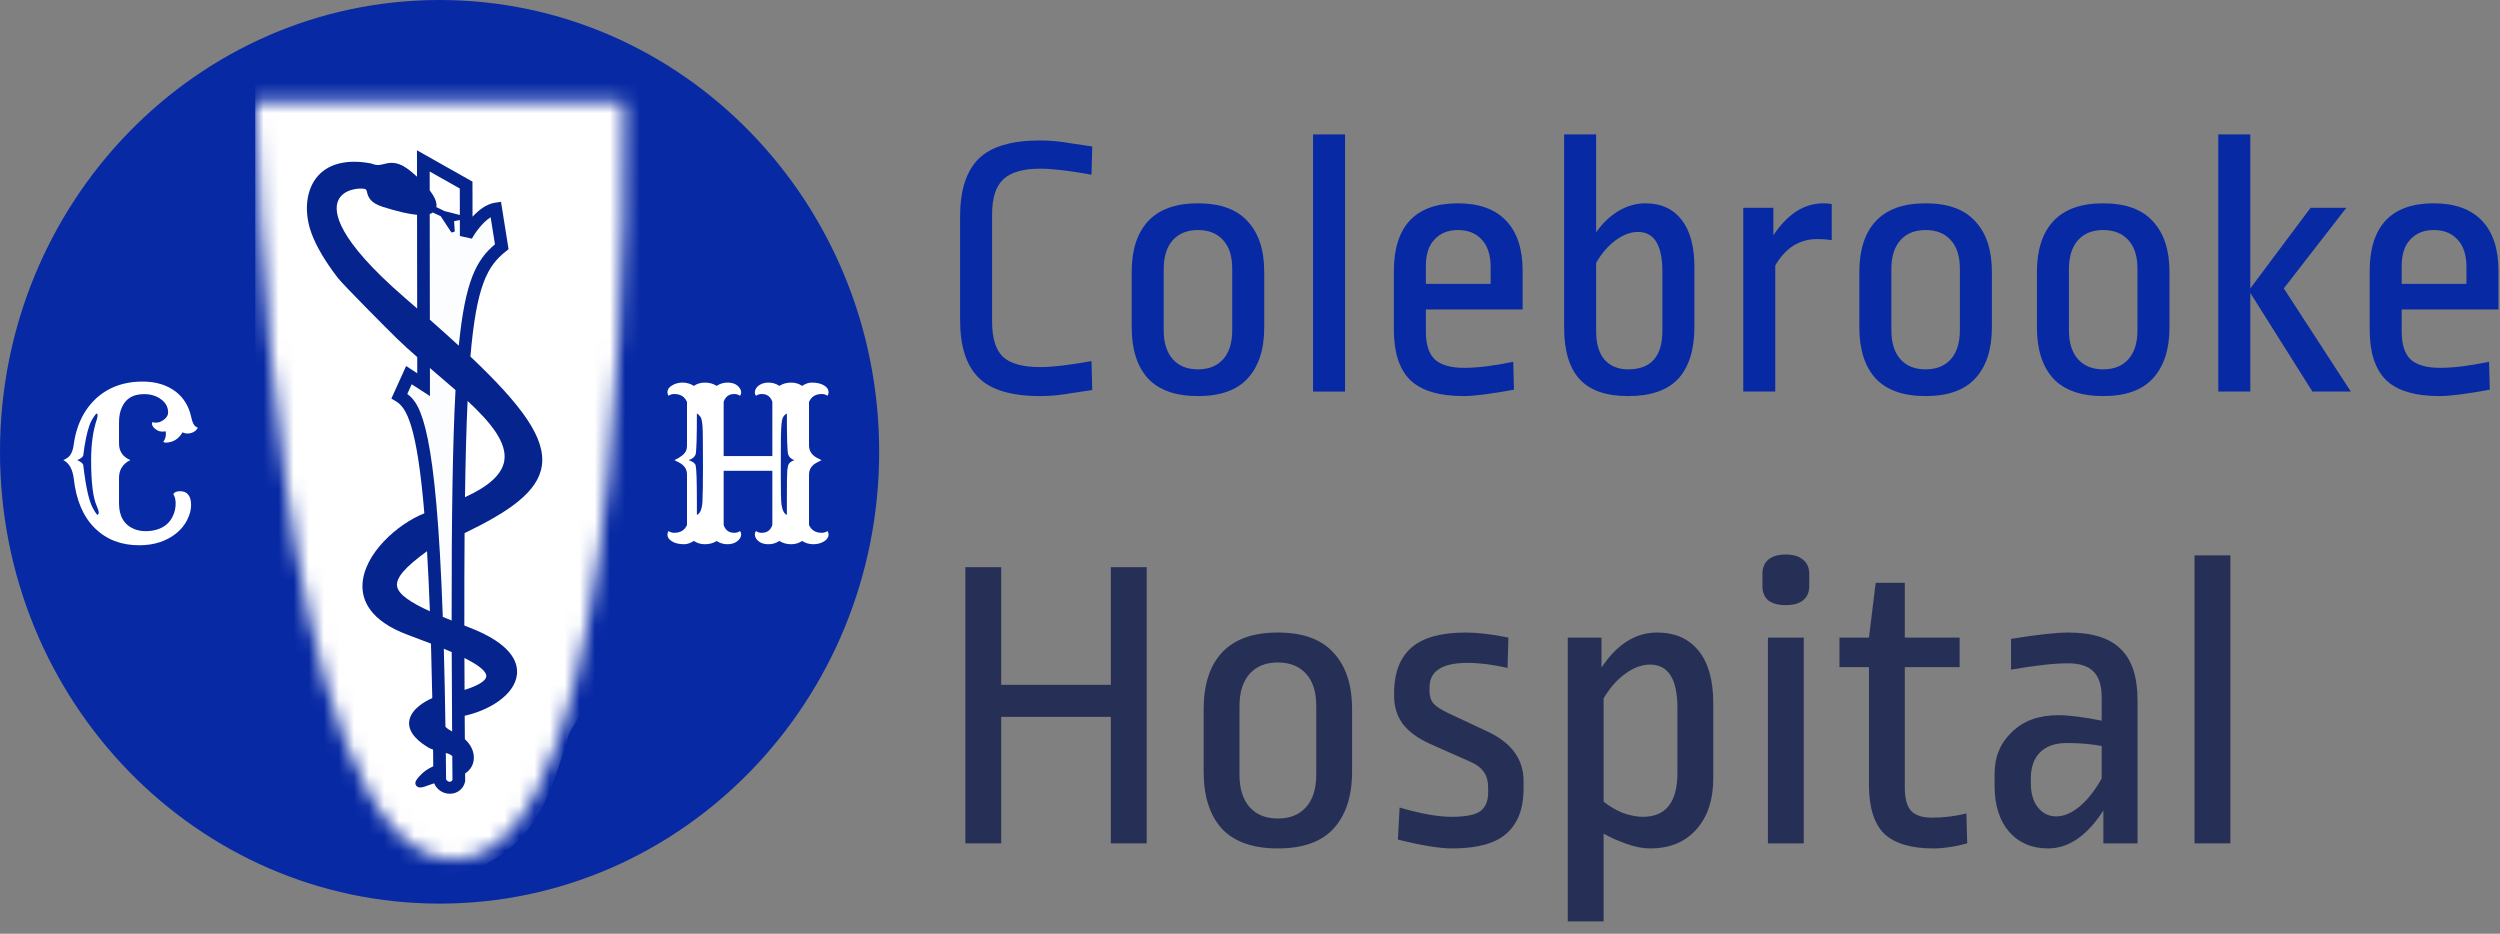 <svg width="166" height="62" viewBox="0 0 166 62" fill="none" xmlns="http://www.w3.org/2000/svg">
<rect x="0" y="0" width="166" height="62" fill="#808080" stroke="none"/>
<path d="M58.377 30C58.377 46.569 45.309 60 29.188 60C13.068 60 0 46.569 0 30C0 13.431 13.068 0 29.188 0C45.309 0 58.377 13.431 58.377 30Z" fill="#0729A4"/>
<path d="M21.656 41.25C21.656 41.25 23.539 55.312 30.13 55.312C36.721 55.312 37.662 41.25 37.662 41.25L39.545 7.5H18.831L21.656 41.25Z" fill="#06248D"/>
<path d="M28.974 13.754L29.508 14.014L30.534 14.275L30.53 12.517L28.531 11.389L28.533 12.635C28.833 13.03 29.036 13.434 28.974 13.754Z" fill="white"/>
<path d="M32.289 44.91C32.308 44.551 31.705 44.126 30.837 43.691C30.84 44.376 30.843 45.087 30.847 45.81C32.063 45.425 32.28 45.087 32.289 44.91Z" fill="white"/>
<path d="M26.363 38.907C26.435 39.465 27.272 40.009 28.545 40.59C28.49 39.106 28.426 37.779 28.355 36.599C26.9 37.655 26.293 38.359 26.363 38.907Z" fill="white"/>
<path d="M29.994 43.3C29.823 43.224 29.648 43.151 29.47 43.077C29.514 44.651 29.55 46.375 29.578 48.261C29.71 48.388 29.875 48.494 30.02 48.57C30.007 46.701 29.998 44.95 29.994 43.3Z" fill="white"/>
<path d="M25.421 13.737C24.55 13.464 24.443 13.045 24.372 12.768C24.328 12.594 24.321 12.567 24.178 12.537C23.942 12.482 22.78 12.51 22.443 13.345C22.152 14.062 22.344 15.849 26.875 19.768C27.16 20.015 27.429 20.25 27.7 20.486L27.692 14.265C27.132 14.213 26.389 14.043 25.421 13.737Z" fill="white"/>
<path d="M30.875 33.012C32.469 32.286 33.329 31.499 33.482 30.611C33.69 29.398 32.585 28.05 31.049 26.623C30.966 28.387 30.91 30.496 30.875 33.012Z" fill="white"/>
<path d="M32.865 16.222L32.578 14.422C32.058 14.75 31.536 15.46 31.336 15.847L30.536 15.671L30.535 14.61L30.153 14.684L30.197 15.374L29.975 15.441L29.262 14.355L28.735 14.11C28.677 14.151 28.612 14.185 28.534 14.211L28.543 21.227C29.23 21.834 29.871 22.41 30.463 22.955C30.891 18.621 31.641 17.255 32.865 16.222Z" fill="#FCFDFF"/>
<path d="M29.602 49.998C29.608 50.569 29.614 51.148 29.62 51.747C29.752 51.981 29.987 51.937 30.044 51.78C30.039 51.243 30.035 50.732 30.032 50.208C29.931 50.105 29.787 50.043 29.602 49.998Z" fill="#FCFDFF"/>
<path d="M28.547 24.437L28.549 26.3L27.335 25.515L27.043 26.16C27.987 26.835 28.961 28.6 29.402 40.962C29.591 41.042 29.789 41.121 29.989 41.202C29.983 34.301 30.057 29.413 30.246 25.9C29.838 25.542 29.414 25.179 28.984 24.814C28.84 24.69 28.693 24.561 28.547 24.437Z" fill="#FCFDFF"/>
<mask id="mask0_22_8" style="mask-type:alpha" maskUnits="userSpaceOnUse" x="16" y="6" width="26" height="52">
<path d="M41.428 6.763H16.948C16.948 6.763 17.89 57.069 30.13 57.069C42.37 57.069 41.428 6.763 41.428 6.763Z" fill="black"/>
</mask>
<g mask="url(#mask0_22_8)">
<path d="M38 48L30 58L31.512 57.731C35.645 55.889 36.514 52.977 37.974 48.088L38 48Z" fill="white"/>
<path d="M16.948 67.513V22.933C21.662 46.439 22.621 59.327 30.13 57.967C26.015 62.083 23.111 64.167 16.948 67.513Z" fill="black"/>
<path d="M42.556 3.17H16.948V67.531C54.07 47.753 45.141 8.929 42.556 3.17ZM35.978 30.927C35.725 32.683 33.749 33.997 30.849 35.4C30.835 37.246 30.829 39.281 30.832 41.533C30.94 41.576 31.042 41.617 31.153 41.66C33.952 42.739 34.421 43.964 34.323 44.802C34.165 46.15 32.488 47.164 30.856 47.526C30.859 48.041 30.862 48.546 30.866 49.079C31.251 49.427 31.484 49.889 31.463 50.364C31.446 50.781 31.233 51.131 30.883 51.359C30.884 51.517 30.885 51.668 30.887 51.829V51.875L30.876 51.919C30.768 52.391 30.362 52.705 29.869 52.705C29.41 52.705 29.008 52.433 28.826 52.011C28.758 52.032 28.678 52.059 28.584 52.096C28.226 52.233 28.036 52.288 27.902 52.288C27.707 52.288 27.631 52.169 27.607 52.121C27.516 51.931 27.676 51.73 27.847 51.545C28.157 51.21 28.369 51.07 28.768 50.881C28.765 50.511 28.761 50.132 28.757 49.773C28.64 49.73 28.523 49.691 28.413 49.621C27.458 49.037 27.047 48.418 27.192 47.78C27.353 47.071 28.195 46.573 28.704 46.354C28.679 45.063 28.65 43.858 28.617 42.736C28.091 42.531 27.561 42.334 27.072 42.152C24.526 41.201 24.037 39.831 24.068 38.846C24.131 36.789 26.399 34.786 28.177 34.083C27.685 28.177 26.973 27.053 26.294 26.649L25.987 26.466L26.966 24.305L27.705 24.785L27.705 23.712C27.235 23.301 26.776 22.887 26.346 22.469C25.697 21.837 22.762 18.885 22.426 18.445C21.593 17.36 21.008 16.369 20.688 15.504C20.191 14.158 20.298 12.759 20.97 11.854C21.686 10.89 22.98 10.534 24.653 10.856C25.038 11.013 25.217 10.96 25.479 10.894C25.633 10.856 25.808 10.814 26.008 10.814C26.346 10.814 26.678 10.936 27.051 11.199C27.159 11.275 27.406 11.472 27.689 11.732L27.687 9.98L31.372 12.059L31.376 14.389C31.78 13.953 32.295 13.551 32.846 13.465L33.267 13.398L33.768 16.547L33.586 16.692C32.371 17.655 31.637 18.944 31.236 23.677C34.668 26.927 36.242 29.095 35.978 30.927Z" fill="white"/>
</g>
<path d="M69.075 9.325C69.725 9.325 70.425 9.392 71.175 9.525C71.942 9.642 72.392 9.708 72.525 9.725L72.475 11.6C71.008 11.333 69.875 11.2 69.075 11.2C67.942 11.2 67.125 11.433 66.625 11.9C66.125 12.367 65.875 13.142 65.875 14.225V21.375C65.875 22.458 66.117 23.233 66.6 23.7C67.1 24.15 67.925 24.375 69.075 24.375C69.875 24.375 71.008 24.242 72.475 23.975L72.525 25.9C72.392 25.917 71.942 25.983 71.175 26.1C70.425 26.233 69.725 26.3 69.075 26.3C67.158 26.3 65.792 25.892 64.975 25.075C64.158 24.258 63.75 22.983 63.75 21.25V14.375C63.75 12.642 64.158 11.367 64.975 10.55C65.792 9.733 67.158 9.325 69.075 9.325Z" fill="#0729A4"/>
<path d="M79.546 13.5C81.029 13.5 82.129 13.9 82.846 14.7C83.579 15.483 83.945 16.6 83.945 18.05V21.75C83.945 23.2 83.579 24.325 82.846 25.125C82.129 25.908 81.029 26.3 79.546 26.3C78.062 26.3 76.954 25.908 76.221 25.125C75.504 24.325 75.145 23.2 75.145 21.75V18.05C75.145 16.6 75.504 15.483 76.221 14.7C76.954 13.9 78.062 13.5 79.546 13.5ZM79.546 15.275C78.829 15.275 78.27 15.5 77.871 15.95C77.471 16.4 77.27 17.042 77.27 17.875V21.925C77.27 22.758 77.471 23.4 77.871 23.85C78.27 24.3 78.829 24.525 79.546 24.525C80.262 24.525 80.82 24.3 81.221 23.85C81.621 23.4 81.82 22.758 81.82 21.925V17.85C81.82 17.017 81.621 16.383 81.221 15.95C80.82 15.5 80.262 15.275 79.546 15.275Z" fill="#0729A4"/>
<path d="M89.312 8.925V26H87.188V8.925H89.312Z" fill="#0729A4"/>
<path d="M96.803 13.5C98.203 13.5 99.269 13.883 100.003 14.65C100.736 15.417 101.103 16.525 101.103 17.975V20.55H94.678V22.025C94.678 22.875 94.878 23.492 95.278 23.875C95.694 24.242 96.344 24.425 97.228 24.425C98.094 24.425 99.178 24.292 100.478 24.025L100.528 25.875C98.978 26.158 97.869 26.3 97.203 26.3C95.553 26.3 94.361 25.942 93.628 25.225C92.911 24.508 92.553 23.4 92.553 21.9V17.975C92.553 16.525 92.903 15.417 93.603 14.65C94.319 13.883 95.386 13.5 96.803 13.5ZM96.803 15.275C96.153 15.275 95.636 15.483 95.253 15.9C94.869 16.3 94.678 16.883 94.678 17.65V18.85H98.978V17.725C98.978 16.925 98.778 16.317 98.378 15.9C97.994 15.483 97.469 15.275 96.803 15.275Z" fill="#0729A4"/>
<path d="M105.984 15.425C106.418 14.808 106.918 14.333 107.484 14C108.051 13.667 108.643 13.5 109.259 13.5C110.293 13.5 111.093 13.867 111.659 14.6C112.226 15.317 112.509 16.367 112.509 17.75V21.7C112.509 23.217 112.151 24.367 111.434 25.15C110.718 25.917 109.609 26.3 108.109 26.3C106.643 26.3 105.568 25.925 104.884 25.175C104.201 24.425 103.859 23.283 103.859 21.75V8.925H105.984V15.425ZM108.759 15.4C108.276 15.4 107.784 15.583 107.284 15.95C106.784 16.317 106.351 16.817 105.984 17.45V22C105.984 22.817 106.168 23.442 106.534 23.875C106.918 24.308 107.443 24.525 108.109 24.525C109.626 24.525 110.384 23.667 110.384 21.95V18.05C110.384 16.283 109.843 15.4 108.759 15.4Z" fill="#0729A4"/>
<path d="M121.077 13.5C121.31 13.5 121.494 13.517 121.627 13.55V15.95C121.377 15.9 121.052 15.875 120.652 15.875C119.485 15.875 118.56 16.458 117.877 17.625V26H115.752V13.8H117.752V15.625C118.202 14.942 118.702 14.417 119.252 14.05C119.819 13.683 120.427 13.5 121.077 13.5Z" fill="#0729A4"/>
<path d="M127.861 13.5C129.344 13.5 130.444 13.9 131.161 14.7C131.894 15.483 132.261 16.6 132.261 18.05V21.75C132.261 23.2 131.894 24.325 131.161 25.125C130.444 25.908 129.344 26.3 127.861 26.3C126.378 26.3 125.269 25.908 124.536 25.125C123.819 24.325 123.461 23.2 123.461 21.75V18.05C123.461 16.6 123.819 15.483 124.536 14.7C125.269 13.9 126.378 13.5 127.861 13.5ZM127.861 15.275C127.144 15.275 126.586 15.5 126.186 15.95C125.786 16.4 125.586 17.042 125.586 17.875V21.925C125.586 22.758 125.786 23.4 126.186 23.85C126.586 24.3 127.144 24.525 127.861 24.525C128.578 24.525 129.136 24.3 129.536 23.85C129.936 23.4 130.136 22.758 130.136 21.925V17.85C130.136 17.017 129.936 16.383 129.536 15.95C129.136 15.5 128.578 15.275 127.861 15.275Z" fill="#0729A4"/>
<path d="M139.653 13.5C141.136 13.5 142.236 13.9 142.953 14.7C143.686 15.483 144.053 16.6 144.053 18.05V21.75C144.053 23.2 143.686 24.325 142.953 25.125C142.236 25.908 141.136 26.3 139.653 26.3C138.17 26.3 137.061 25.908 136.328 25.125C135.611 24.325 135.253 23.2 135.253 21.75V18.05C135.253 16.6 135.611 15.483 136.328 14.7C137.061 13.9 138.17 13.5 139.653 13.5ZM139.653 15.275C138.936 15.275 138.378 15.5 137.978 15.95C137.578 16.4 137.378 17.042 137.378 17.875V21.925C137.378 22.758 137.578 23.4 137.978 23.85C138.378 24.3 138.936 24.525 139.653 24.525C140.37 24.525 140.928 24.3 141.328 23.85C141.728 23.4 141.928 22.758 141.928 21.925V17.85C141.928 17.017 141.728 16.383 141.328 15.95C140.928 15.5 140.37 15.275 139.653 15.275Z" fill="#0729A4"/>
<path d="M149.42 8.925V19.15L153.42 13.8H155.795L151.645 19.15L156.095 26H153.545L149.42 19.45V26H147.295V8.925H149.42Z" fill="#0729A4"/>
<path d="M161.598 13.5C162.998 13.5 164.064 13.883 164.798 14.65C165.531 15.417 165.898 16.525 165.898 17.975V20.55H159.473V22.025C159.473 22.875 159.673 23.492 160.073 23.875C160.489 24.242 161.139 24.425 162.023 24.425C162.889 24.425 163.973 24.292 165.273 24.025L165.323 25.875C163.773 26.158 162.664 26.3 161.998 26.3C160.348 26.3 159.156 25.942 158.423 25.225C157.706 24.508 157.348 23.4 157.348 21.9V17.975C157.348 16.525 157.698 15.417 158.398 14.65C159.114 13.883 160.181 13.5 161.598 13.5ZM161.598 15.275C160.948 15.275 160.431 15.483 160.048 15.9C159.664 16.3 159.473 16.883 159.473 17.65V18.85H163.773V17.725C163.773 16.925 163.573 16.317 163.173 15.9C162.789 15.483 162.264 15.275 161.598 15.275Z" fill="#0729A4"/>
<path d="M76.14 37.66V56H73.76V47.6H66.48V56H64.1V37.66H66.48V45.472H73.76V37.66H76.14Z" fill="#263056"/>
<path d="M84.85 42C86.511 42 87.743 42.448 88.546 43.344C89.368 44.221 89.778 45.472 89.778 47.096V51.24C89.778 52.864 89.368 54.124 88.546 55.02C87.743 55.897 86.511 56.336 84.85 56.336C83.189 56.336 81.948 55.897 81.126 55.02C80.323 54.124 79.922 52.864 79.922 51.24V47.096C79.922 45.472 80.323 44.221 81.126 43.344C81.948 42.448 83.189 42 84.85 42ZM84.85 43.988C84.047 43.988 83.422 44.24 82.974 44.744C82.526 45.248 82.302 45.967 82.302 46.9V51.436C82.302 52.369 82.526 53.088 82.974 53.592C83.422 54.096 84.047 54.348 84.85 54.348C85.653 54.348 86.278 54.096 86.726 53.592C87.174 53.088 87.398 52.369 87.398 51.436V46.872C87.398 45.939 87.174 45.229 86.726 44.744C86.278 44.24 85.653 43.988 84.85 43.988Z" fill="#263056"/>
<path d="M97.329 42C98.113 42 99.056 42.112 100.157 42.336L100.101 44.352C99.131 44.128 98.244 44.016 97.441 44.016C95.761 44.016 94.921 44.557 94.921 45.64V45.892C94.921 46.228 95.005 46.499 95.173 46.704C95.36 46.909 95.687 47.124 96.153 47.348L98.785 48.58C100.372 49.327 101.165 50.419 101.165 51.856V52.472C101.147 53.76 100.755 54.731 99.989 55.384C99.243 56.019 98.057 56.336 96.433 56.336C95.593 56.336 94.389 56.14 92.821 55.748L92.933 53.62C94.333 54.031 95.481 54.236 96.377 54.236C97.292 54.236 97.927 54.115 98.281 53.872C98.636 53.611 98.813 53.191 98.813 52.612V52.332C98.813 51.884 98.72 51.529 98.533 51.268C98.365 51.007 98.076 50.783 97.665 50.596L94.949 49.392C94.128 49.019 93.521 48.571 93.129 48.048C92.756 47.525 92.569 46.919 92.569 46.228V45.836C92.607 44.567 92.999 43.615 93.745 42.98C94.511 42.327 95.705 42 97.329 42Z" fill="#263056"/>
<path d="M110.037 42C111.213 42 112.127 42.401 112.781 43.204C113.434 44.007 113.761 45.164 113.761 46.676V51.66C113.761 53.116 113.378 54.264 112.613 55.104C111.866 55.925 110.849 56.336 109.561 56.336C109.075 56.336 108.553 56.233 107.993 56.028C107.451 55.841 106.947 55.617 106.481 55.356V61.18H104.101V42.336H106.341V44.324C107.367 42.775 108.599 42 110.037 42ZM109.561 44.128C109.019 44.128 108.469 44.333 107.909 44.744C107.367 45.136 106.891 45.677 106.481 46.368V53.228C106.873 53.545 107.302 53.797 107.769 53.984C108.254 54.152 108.693 54.236 109.085 54.236C110.615 54.236 111.381 53.265 111.381 51.324V47.012C111.381 45.089 110.774 44.128 109.561 44.128Z" fill="#263056"/>
<path d="M119.77 42.336V56H117.39V42.336H119.77ZM118.566 36.82C119.07 36.82 119.452 36.932 119.714 37.156C119.994 37.38 120.134 37.697 120.134 38.108V38.92C120.134 39.331 119.994 39.648 119.714 39.872C119.452 40.077 119.07 40.18 118.566 40.18C118.08 40.18 117.698 40.077 117.418 39.872C117.156 39.648 117.026 39.331 117.026 38.92V38.108C117.026 37.697 117.156 37.38 117.418 37.156C117.698 36.932 118.08 36.82 118.566 36.82Z" fill="#263056"/>
<path d="M126.479 42.336H130.119V44.296H126.479V52.304C126.479 53.013 126.619 53.527 126.899 53.844C127.197 54.143 127.655 54.292 128.271 54.292C129.055 54.292 129.82 54.199 130.567 54.012L130.623 56C129.801 56.224 129.055 56.336 128.383 56.336C126.889 56.336 125.797 56.009 125.107 55.356C124.435 54.684 124.099 53.601 124.099 52.108V44.296H122.139V42.336H124.099L124.547 38.696H126.479V42.336Z" fill="#263056"/>
<path d="M137.312 42C138.917 42 140.084 42.364 140.812 43.092C141.558 43.801 141.932 44.94 141.932 46.508V56H139.664V53.816C138.581 55.496 137.358 56.336 135.996 56.336C134.913 56.336 134.045 55.963 133.392 55.216C132.757 54.469 132.44 53.452 132.44 52.164V51.38C132.44 50.26 132.822 49.336 133.588 48.608C134.353 47.861 135.38 47.488 136.668 47.488C137.377 47.488 138.338 47.609 139.552 47.852V46.312C139.552 45.509 139.365 44.931 138.992 44.576C138.637 44.221 138.077 44.044 137.312 44.044C136.416 44.044 135.156 44.184 133.532 44.464V42.42C135.286 42.14 136.546 42 137.312 42ZM137.256 49.336C136.472 49.336 135.874 49.541 135.464 49.952C135.053 50.363 134.848 50.941 134.848 51.688V51.996C134.848 52.687 135.006 53.228 135.324 53.62C135.641 54.012 136.042 54.208 136.528 54.208C137.032 54.208 137.545 53.993 138.068 53.564C138.609 53.116 139.104 52.491 139.552 51.688V49.532C138.842 49.401 138.077 49.336 137.256 49.336Z" fill="#263056"/>
<path d="M148.098 36.876V56H145.718V36.876H148.098Z" fill="#263056"/>
<path d="M11.068 34.817C11.251 34.663 11.394 34.462 11.499 34.216C11.608 33.97 11.663 33.712 11.663 33.443C11.663 33.17 11.611 32.958 11.506 32.808C11.579 32.68 11.731 32.616 11.964 32.616C12.196 32.616 12.374 32.691 12.497 32.842C12.625 32.992 12.688 33.225 12.688 33.539C12.688 33.849 12.604 34.173 12.435 34.51C12.271 34.843 12.039 35.134 11.738 35.385C11.073 35.932 10.241 36.205 9.243 36.205C8.054 36.205 7.076 35.831 6.311 35.084C5.531 34.318 5.062 33.227 4.902 31.81C4.825 31.163 4.592 30.743 4.205 30.552C4.419 30.451 4.567 30.347 4.649 30.237C4.782 30.05 4.866 29.798 4.902 29.479C4.943 29.155 5.019 28.82 5.128 28.474C5.237 28.127 5.381 27.799 5.559 27.489C5.741 27.175 5.957 26.888 6.208 26.628C6.459 26.364 6.746 26.136 7.069 25.944C7.753 25.539 8.55 25.336 9.462 25.336C10.351 25.336 11.087 25.559 11.67 26.006C12.194 26.412 12.534 26.963 12.688 27.66C12.761 28.007 12.855 28.221 12.969 28.303C13.014 28.339 13.071 28.373 13.14 28.405C13.003 28.633 12.796 28.759 12.518 28.781C12.395 28.799 12.262 28.774 12.121 28.706C11.87 29.134 11.517 29.362 11.062 29.39C10.966 29.399 10.893 29.381 10.843 29.335C10.966 29.171 11.023 28.98 11.014 28.761C11.014 28.72 11.007 28.679 10.993 28.638C10.784 28.679 10.606 28.66 10.46 28.583C10.223 28.446 10.1 28.298 10.091 28.139C10.091 28.102 10.098 28.066 10.111 28.029C10.394 28.111 10.663 28.048 10.918 27.838C11.091 27.697 11.173 27.537 11.164 27.359C11.155 27.182 11.114 27.027 11.041 26.895C10.968 26.762 10.863 26.644 10.727 26.539C10.417 26.293 10.029 26.17 9.564 26.17C8.771 26.17 8.257 26.525 8.02 27.236C7.942 27.473 7.903 27.751 7.903 28.07V29.451C7.903 29.966 8.154 30.333 8.655 30.552C8.154 30.793 7.903 31.188 7.903 31.734V33.423C7.903 34.289 8.247 34.861 8.936 35.139C9.159 35.225 9.405 35.269 9.674 35.269C9.943 35.269 10.196 35.232 10.433 35.159C10.674 35.086 10.886 34.972 11.068 34.817ZM6.454 34.188C6.522 34.161 6.557 34.113 6.557 34.045C6.557 33.945 6.509 33.788 6.413 33.573C6.172 33.022 6.051 32.015 6.051 30.552C6.051 29.485 6.178 28.578 6.434 27.831C6.465 27.717 6.481 27.631 6.481 27.571C6.481 27.512 6.452 27.473 6.393 27.455C6.178 27.724 6.026 27.991 5.935 28.255C5.766 28.738 5.632 29.392 5.531 30.217C5.518 30.335 5.383 30.447 5.128 30.552C5.383 30.666 5.518 30.782 5.531 30.9C5.695 32.313 5.905 33.257 6.16 33.73C6.247 33.899 6.345 34.052 6.454 34.188Z" fill="white"/>
<path d="M47.586 35.925C47.358 36.066 47.101 36.137 46.813 36.137C46.526 36.137 46.28 36.064 46.075 35.918C45.843 36.064 45.629 36.137 45.433 36.137C45.237 36.137 45.075 36.118 44.947 36.082C44.82 36.05 44.71 36.005 44.619 35.945C44.419 35.827 44.318 35.679 44.318 35.501C44.318 35.41 44.343 35.33 44.394 35.262C44.494 35.339 44.621 35.378 44.776 35.378C45.182 35.378 45.462 35.205 45.617 34.858V31.516C45.617 31.16 45.44 30.891 45.084 30.709L44.783 30.552C45.189 30.365 45.444 30.162 45.549 29.943C45.594 29.843 45.617 29.72 45.617 29.574V26.689C45.462 26.339 45.182 26.163 44.776 26.163C44.621 26.163 44.494 26.202 44.394 26.279C44.343 26.211 44.318 26.134 44.318 26.047C44.318 25.956 44.343 25.872 44.394 25.794C44.448 25.716 44.523 25.65 44.619 25.596C44.824 25.468 45.059 25.404 45.323 25.404C45.592 25.404 45.843 25.477 46.075 25.623C46.28 25.477 46.526 25.404 46.813 25.404C47.105 25.404 47.363 25.477 47.586 25.623C47.8 25.477 48.039 25.404 48.304 25.404C48.691 25.404 48.967 25.534 49.131 25.794C49.185 25.876 49.213 25.963 49.213 26.054C49.213 26.145 49.185 26.22 49.131 26.279C49.031 26.202 48.905 26.163 48.755 26.163C48.404 26.163 48.169 26.334 48.051 26.676V30.285H51.284V26.676C51.166 26.334 50.931 26.163 50.58 26.163C50.43 26.163 50.304 26.202 50.204 26.279C50.149 26.22 50.122 26.145 50.122 26.054C50.122 25.963 50.147 25.876 50.197 25.794C50.252 25.712 50.32 25.641 50.402 25.582C50.575 25.464 50.785 25.404 51.031 25.404C51.296 25.404 51.535 25.477 51.749 25.623C51.981 25.477 52.239 25.404 52.522 25.404C52.809 25.404 53.055 25.477 53.26 25.623C53.483 25.477 53.695 25.404 53.895 25.404C54.096 25.404 54.26 25.423 54.388 25.459C54.515 25.491 54.627 25.537 54.723 25.596C54.919 25.714 55.017 25.862 55.017 26.04C55.017 26.131 54.992 26.211 54.941 26.279C54.841 26.202 54.714 26.163 54.559 26.163C54.153 26.163 53.873 26.339 53.718 26.689V29.574C53.718 29.93 53.893 30.206 54.244 30.401C54.344 30.456 54.447 30.506 54.552 30.552C54.278 30.684 54.094 30.791 53.998 30.873C53.811 31.046 53.718 31.261 53.718 31.516V34.858C53.873 35.205 54.153 35.378 54.559 35.378C54.714 35.378 54.841 35.339 54.941 35.262C54.992 35.33 55.017 35.41 55.017 35.501C55.017 35.588 54.989 35.67 54.935 35.747C54.884 35.825 54.814 35.891 54.723 35.945C54.513 36.073 54.272 36.137 53.998 36.137C53.729 36.137 53.483 36.064 53.26 35.918C53.055 36.064 52.809 36.137 52.522 36.137C52.239 36.137 51.981 36.064 51.749 35.918C51.535 36.064 51.296 36.137 51.031 36.137C50.644 36.137 50.366 36.007 50.197 35.747C50.147 35.665 50.122 35.578 50.122 35.487C50.122 35.396 50.149 35.321 50.204 35.262C50.304 35.339 50.43 35.378 50.58 35.378C50.931 35.378 51.166 35.207 51.284 34.865V31.263H48.051V34.865C48.169 35.207 48.404 35.378 48.755 35.378C48.905 35.378 49.031 35.339 49.131 35.262C49.185 35.321 49.213 35.396 49.213 35.487C49.213 35.578 49.185 35.665 49.131 35.747C49.081 35.829 49.012 35.9 48.926 35.959C48.762 36.078 48.554 36.137 48.304 36.137C48.044 36.137 47.805 36.066 47.586 35.925ZM51.852 29.089C51.847 29.576 51.845 30.386 51.845 31.516C51.845 32.646 51.861 33.311 51.893 33.512C51.952 33.895 52.07 34.12 52.248 34.188V33.3C52.248 32.088 52.257 31.404 52.275 31.249C52.294 31.09 52.312 30.978 52.33 30.914C52.371 30.755 52.51 30.634 52.747 30.552C52.537 30.488 52.398 30.358 52.33 30.162C52.275 29.943 52.248 29.041 52.248 27.455C52.07 27.537 51.961 27.701 51.92 27.947C51.879 28.216 51.856 28.597 51.852 29.089ZM46.273 34.188C46.492 34.102 46.615 33.803 46.643 33.293C46.665 32.783 46.677 32.076 46.677 31.174C46.677 30.271 46.675 29.672 46.67 29.376C46.67 29.075 46.668 28.834 46.663 28.651C46.649 28.118 46.599 27.795 46.513 27.681C46.431 27.567 46.351 27.492 46.273 27.455C46.273 29.041 46.246 29.943 46.191 30.162C46.128 30.344 45.973 30.474 45.727 30.552C46 30.648 46.155 30.764 46.191 30.9C46.246 31.119 46.273 31.919 46.273 33.3V34.188Z" fill="white"/>
</svg>
